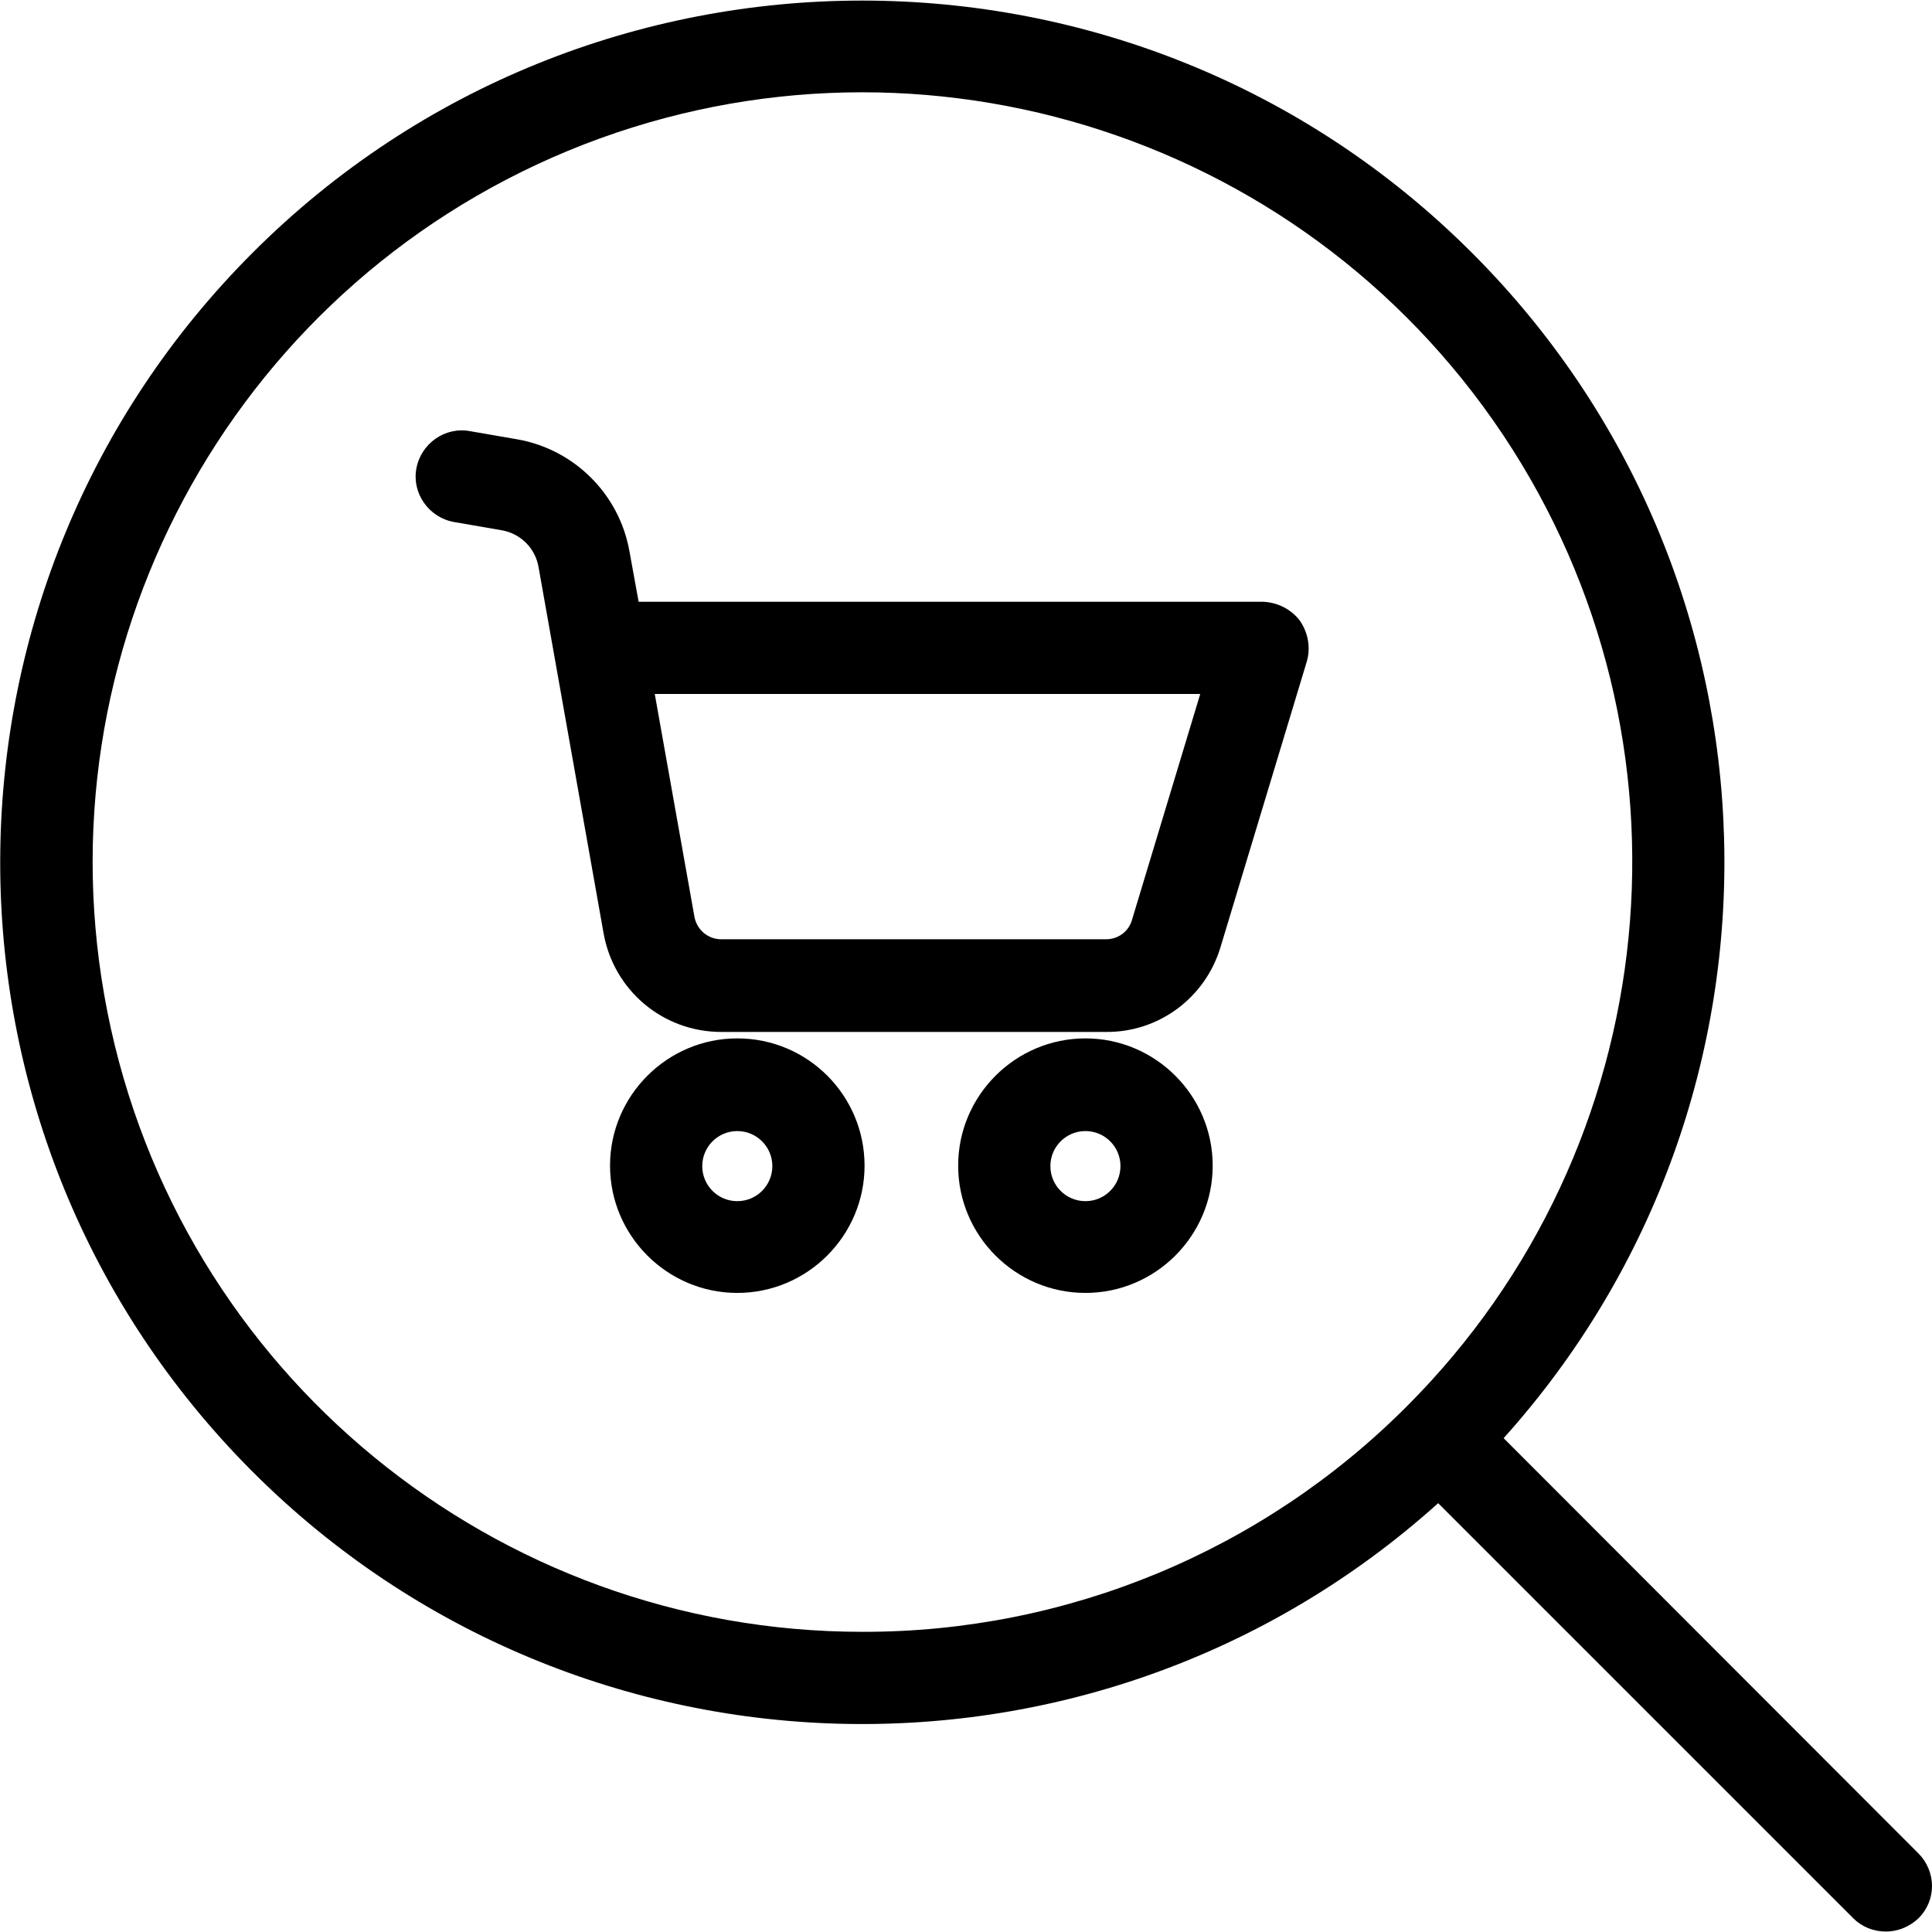 <svg  xmlns="http://www.w3.org/2000/svg" 
	 viewBox="0 0 419 419">
<path class="st0" d="M159.9,225.2c-15.2,0-27.6,12.4-27.6,27.6c0,15.2,12.4,27.6,27.6,27.6c15.2,0,27.6-12.4,27.6-27.6
	C187.5,237.6,175.2,225.2,159.9,225.2z M159.9,260.5c-4.2,0-7.6-3.4-7.6-7.6c0-4.2,3.4-7.6,7.6-7.6c4.2,0,7.6,3.4,7.6,7.6
	C167.5,257.1,164.1,260.5,159.9,260.5z"/>
<path class="st0" d="M273.8,130.5H138.5l-2-11c-2.2-12.3-11.9-22-24.2-24.2l-10.4-1.8c-5.4-1-10.6,2.7-11.6,8.1
	c-1,5.4,2.7,10.6,8.1,11.6l10.4,1.8c4.1,0.7,7.3,3.9,8,8l14.1,79.4c2.2,12.4,12.9,21.4,25.5,21.4h83.5c11.4,0.1,21.5-7.4,24.8-18.4
	l18.7-61.9c0.9-3,0.3-6.3-1.5-8.9C280,132.1,277,130.6,273.8,130.5z M245.5,199.5c-0.7,2.5-3,4.2-5.6,4.2h-83.5
	c-2.9,0-5.3-2.1-5.8-4.9l-8.6-48.3h118.3L245.5,199.5z"/>
<path class="st0" d="M235.4,225.2c-15.2,0-27.6,12.4-27.6,27.6c0,15.2,12.4,27.6,27.6,27.6c15.2,0,27.6-12.4,27.6-27.6
	C263,237.6,250.6,225.2,235.4,225.2z M235.4,260.5c-4.2,0-7.6-3.4-7.6-7.6c0-4.2,3.4-7.6,7.6-7.6c4.2,0,7.6,3.4,7.6,7.6
	C243,257.1,239.6,260.5,235.4,260.5z"/>
<path class="st0" d="M326.1,311.9c66.4-73.9,63.4-186.9-6.9-257.1c-72.9-72.9-191.5-72.9-264.4,0c-71.6,71.6-73.2,187.3-3.5,260.8
	c69.7,73.5,185.3,78.1,260.6,10.4l90,90c1.9,1.9,4.4,2.9,7.1,2.9c2.7,0,5.2-1.1,7.1-2.9c1.9-1.9,2.9-4.4,2.9-7c0-2.6-1.1-5.2-2.9-7
	L326.1,311.9z M187,353.9c-79.6,0-148.2-56.3-163.7-134.4C7.8,141.4,49.6,63.2,123.2,32.7C196.8,2.3,281.6,28,325.9,94.2
	c44.2,66.2,35.5,154.5-20.8,210.8C273.8,336.4,231.3,354,187,353.9z"/>
</svg>
